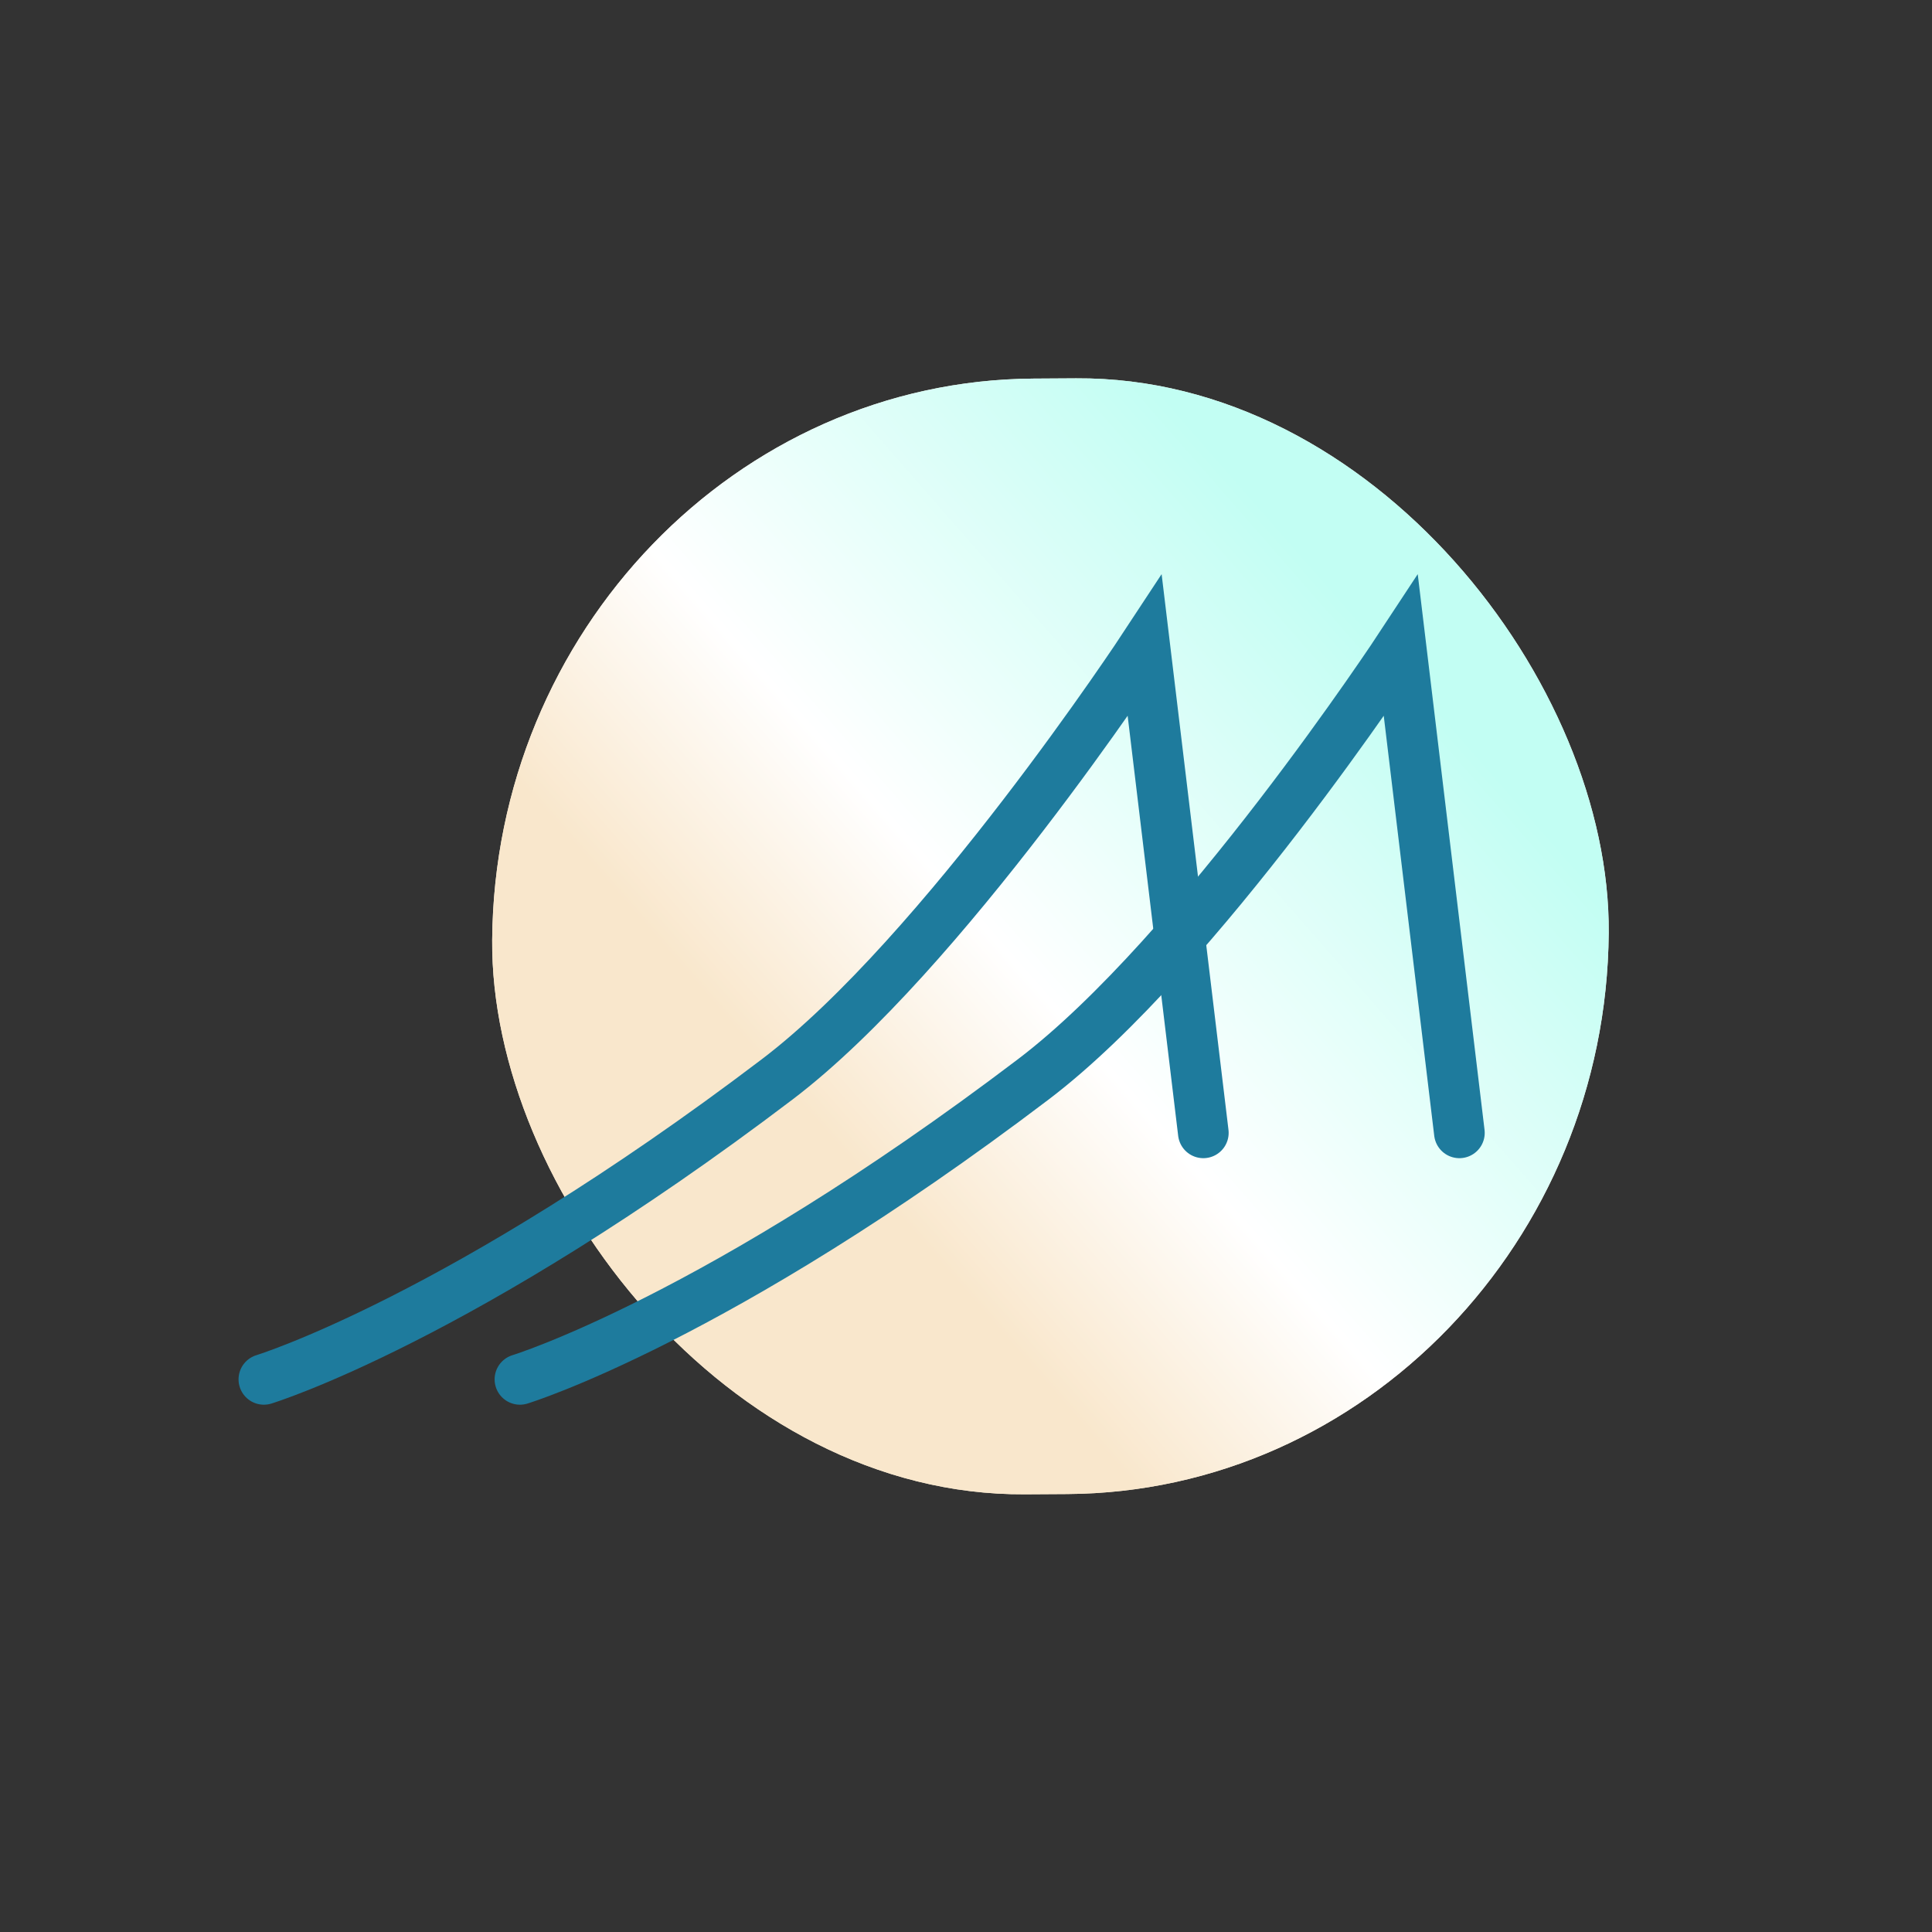 <svg width="50" height="50" viewBox="0 0 50 50" fill="none" xmlns="http://www.w3.org/2000/svg">
<rect x="0" y="0" width="50" height="50" fill="#333333" stroke="none"/>
<rect width="29.486" height="28.364" rx="14.182" transform="matrix(0.98 -0.006 -0.008 1.018 12.851 9.883)" fill="#F4EAD7"/>
<rect width="29.486" height="28.364" rx="14.182" transform="matrix(0.98 -0.006 -0.008 1.018 12.851 9.883)" fill="url(#paint0_linear_6_242)"/>
<path d="M31.142 29.318L29.626 16.717C29.626 16.717 24.386 24.692 20.117 27.931C11.93 34.144 6.829 35.698 6.829 35.698" stroke="#1E7B9D" stroke-width="1.311" stroke-linecap="round"/>
<path d="M37.769 29.318L36.254 16.717C36.254 16.717 31.014 24.692 26.745 27.931C18.558 34.144 13.456 35.698 13.456 35.698" stroke="#1E7B9D" stroke-width="1.311" stroke-linecap="round"/>
<defs>
<linearGradient id="paint0_linear_6_242" x1="22.848" y1="6.135" x2="8.732" y2="19.015" gradientUnits="userSpaceOnUse">
<stop stop-color="#C2FEF3"/>
<stop offset="0.657" stop-color="white"/>
<stop offset="1" stop-color="#F9E7CC"/>
</linearGradient>
</defs>
</svg>
